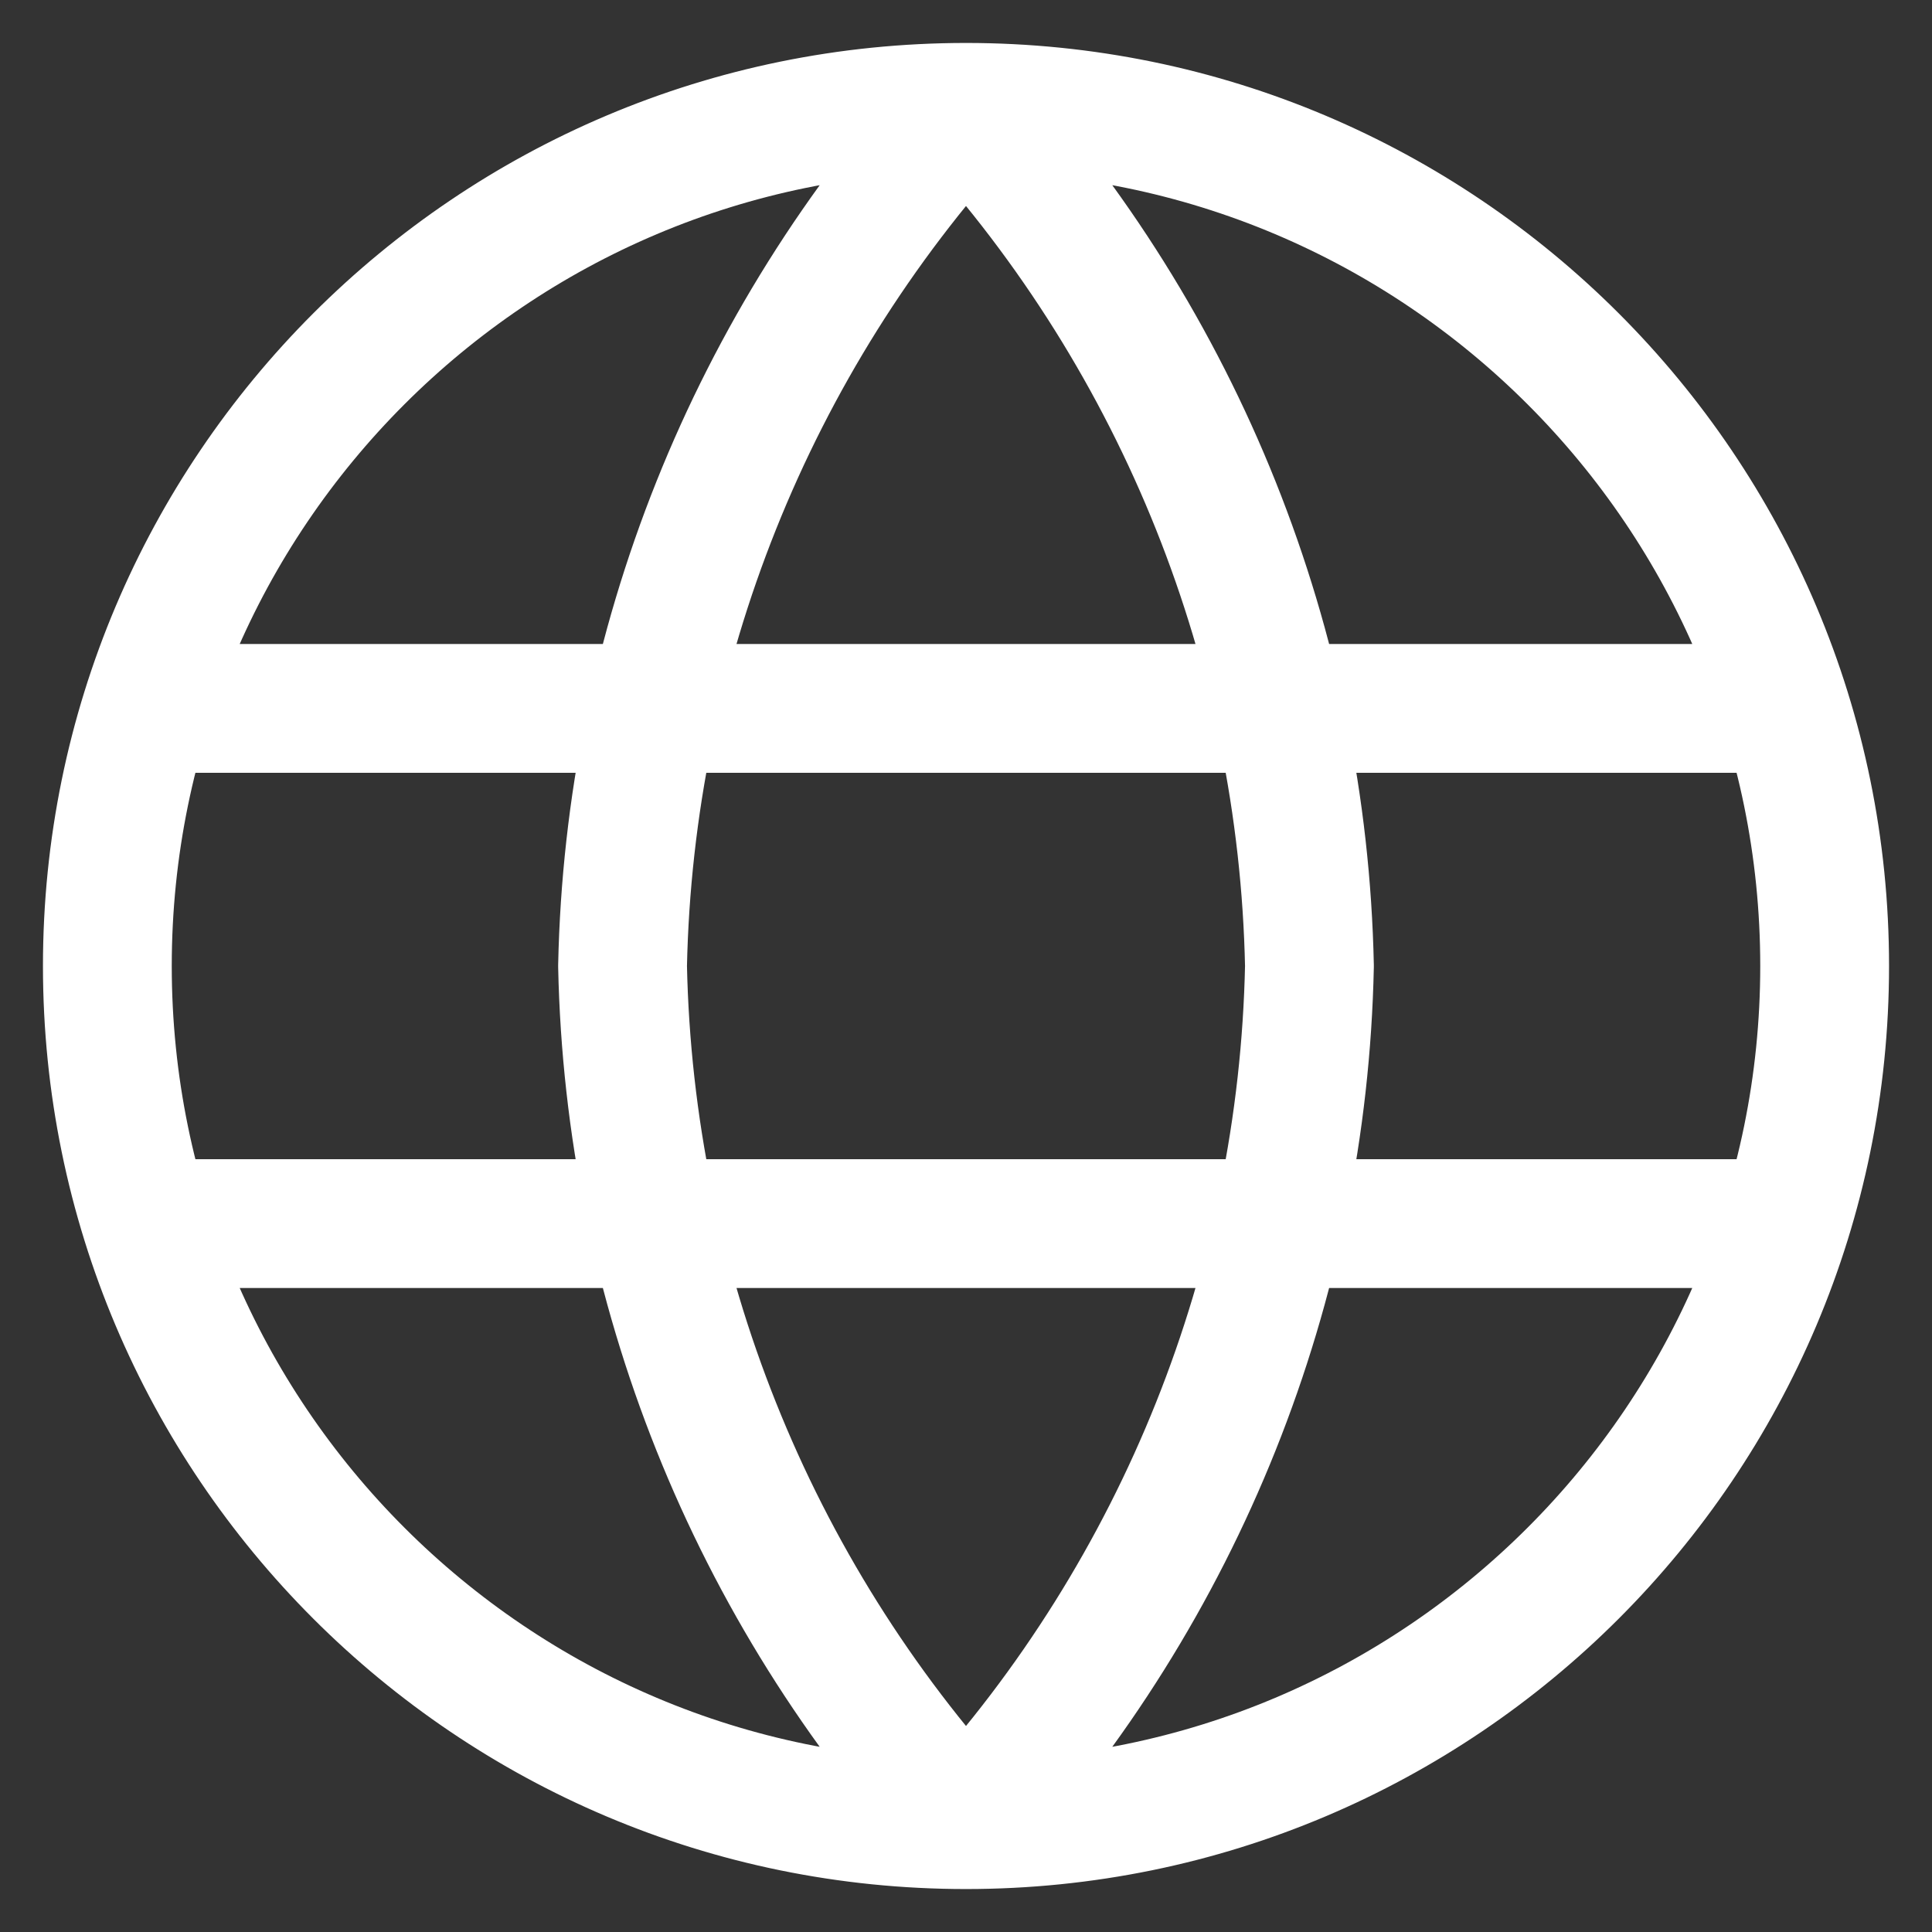 <svg width="30" height="30" viewBox="0 0 30 30" fill="none" xmlns="http://www.w3.org/2000/svg">
<rect x="0" y="0" width="30" height="30" fill="#333333" stroke="none"/>
<path d="M15 1.667C18.335 5.318 20.23 10.056 20.333 15C20.23 19.944 18.335 24.682 15 28.333M15 1.667C11.665 5.318 9.77 10.056 9.667 15C9.77 19.944 11.665 24.682 15 28.333M15 1.667C7.636 1.667 1.667 7.636 1.667 15C1.667 22.364 7.636 28.333 15 28.333M15 1.667C22.364 1.667 28.333 7.636 28.333 15C28.333 22.364 22.364 28.333 15 28.333M2.333 11H27.667M2.333 19H27.667" stroke="white" stroke-width="2" stroke-linecap="round" stroke-linejoin="round"/>
</svg>
